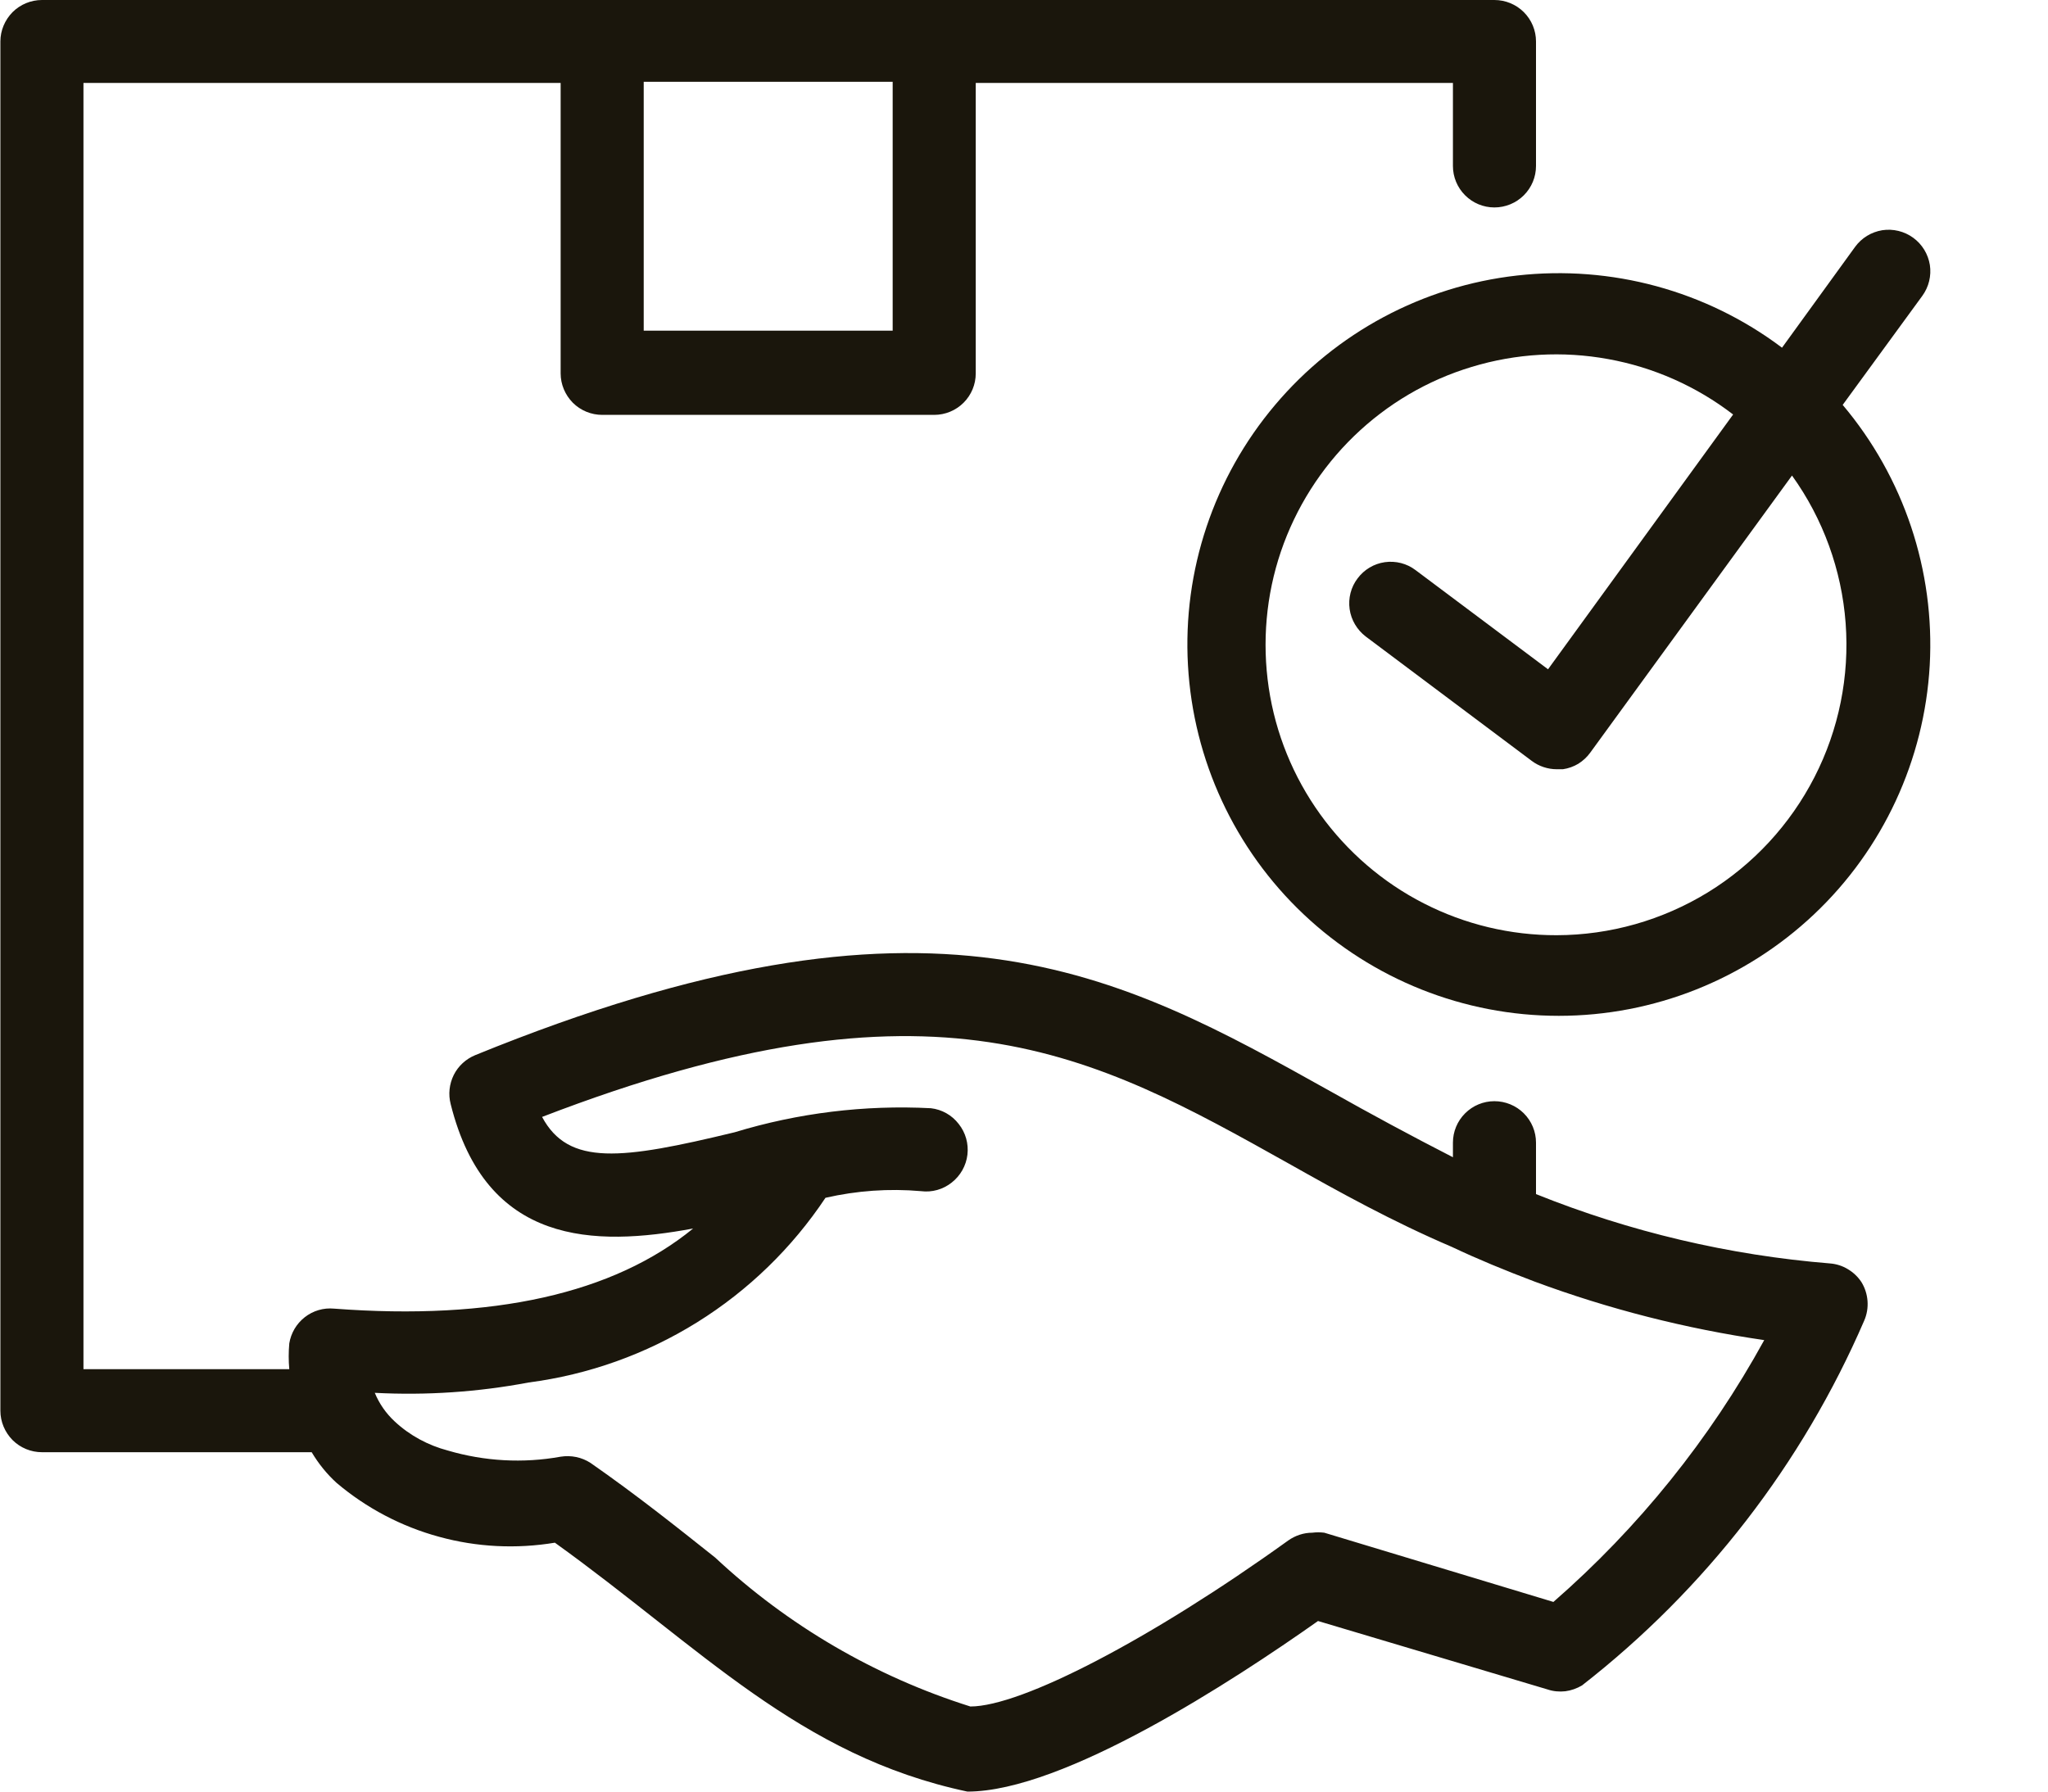 <svg width="16" height="14" viewBox="0 0 16 14" fill="none" xmlns="http://www.w3.org/2000/svg">
<path d="M14.396 3.164L15.018 2.312C15.069 2.242 15.09 2.155 15.077 2.07C15.063 1.985 15.017 1.909 14.947 1.858C14.877 1.807 14.79 1.786 14.705 1.799C14.62 1.813 14.544 1.859 14.493 1.929L13.922 2.717C13.33 2.271 12.589 2.07 11.852 2.153C11.116 2.236 10.439 2.598 9.961 3.165C9.483 3.731 9.239 4.459 9.281 5.199C9.323 5.94 9.646 6.636 10.185 7.145C10.724 7.654 11.437 7.938 12.178 7.938C12.92 7.938 13.633 7.654 14.172 7.145C14.711 6.636 15.034 5.939 15.076 5.199C15.117 4.459 14.874 3.731 14.396 3.164V3.164ZM12.162 7.308C11.801 7.309 11.445 7.224 11.123 7.059C10.802 6.895 10.525 6.656 10.314 6.363C10.103 6.07 9.965 5.731 9.912 5.374C9.859 5.017 9.891 4.652 10.007 4.31C10.123 3.969 10.319 3.659 10.578 3.408C10.837 3.157 11.152 2.971 11.498 2.867C11.843 2.762 12.209 2.741 12.564 2.806C12.919 2.87 13.254 3.019 13.54 3.239L12.094 5.23L11.059 4.455C10.991 4.403 10.904 4.381 10.819 4.393C10.734 4.405 10.657 4.451 10.606 4.52C10.554 4.588 10.532 4.675 10.544 4.76C10.556 4.845 10.602 4.922 10.67 4.974L11.967 5.946C12.023 5.988 12.092 6.011 12.162 6.011H12.21C12.253 6.005 12.294 5.99 12.331 5.968C12.367 5.945 12.399 5.916 12.424 5.881L14 3.716C14.243 4.054 14.388 4.454 14.419 4.869C14.45 5.285 14.366 5.701 14.176 6.072C13.986 6.443 13.698 6.755 13.343 6.973C12.987 7.191 12.579 7.307 12.162 7.308V7.308Z" fill="#1A160C"/>
<path d="M14.542 10.018C14.515 9.977 14.479 9.943 14.437 9.918C14.395 9.892 14.347 9.877 14.299 9.873C13.509 9.809 12.734 9.626 12 9.331V8.929C12 8.843 11.966 8.761 11.905 8.7C11.844 8.639 11.761 8.605 11.675 8.605C11.589 8.605 11.507 8.639 11.446 8.7C11.385 8.761 11.351 8.843 11.351 8.929V9.043C11.027 8.877 10.703 8.702 10.398 8.53C8.728 7.597 7.285 6.789 3.713 8.245C3.64 8.275 3.58 8.33 3.545 8.4C3.51 8.471 3.501 8.551 3.521 8.628C3.797 9.733 4.643 9.743 5.415 9.6C4.792 10.109 3.852 10.32 2.61 10.226C2.528 10.218 2.446 10.242 2.381 10.293C2.316 10.344 2.273 10.417 2.26 10.498C2.254 10.565 2.254 10.633 2.26 10.699H0.652V0.648H4.38V2.918C4.38 3.004 4.415 3.086 4.475 3.147C4.536 3.208 4.619 3.242 4.705 3.242H7.298C7.384 3.242 7.467 3.208 7.528 3.147C7.589 3.086 7.623 3.004 7.623 2.918V0.648H11.351V1.297C11.351 1.383 11.385 1.465 11.446 1.526C11.507 1.587 11.589 1.621 11.675 1.621C11.761 1.621 11.844 1.587 11.905 1.526C11.966 1.465 12 1.383 12 1.297V0.324C12 0.238 11.966 0.156 11.905 0.095C11.844 0.034 11.761 0 11.675 0H0.328C0.242 0 0.159 0.034 0.098 0.095C0.038 0.156 0.003 0.238 0.003 0.324V11.024C0.003 11.11 0.038 11.192 0.098 11.253C0.159 11.314 0.242 11.348 0.328 11.348H2.435C2.488 11.437 2.553 11.518 2.63 11.588C2.863 11.785 3.136 11.929 3.431 12.009C3.725 12.09 4.034 12.105 4.335 12.055C5.476 12.875 6.241 13.721 7.558 14C8.31 14 9.636 13.134 10.297 12.667L12.091 13.202C12.135 13.217 12.182 13.221 12.229 13.216C12.275 13.21 12.32 13.194 12.36 13.17C13.322 12.42 14.08 11.44 14.564 10.32C14.585 10.272 14.594 10.219 14.59 10.166C14.586 10.114 14.57 10.063 14.542 10.018V10.018ZM5.029 0.639H6.974V2.584H5.029V0.639ZM12.136 12.518L10.346 11.977C10.315 11.973 10.283 11.973 10.252 11.977C10.185 11.977 10.119 11.999 10.064 12.038C8.991 12.81 7.979 13.335 7.581 13.335C6.838 13.101 6.156 12.703 5.587 12.171C5.285 11.931 4.977 11.685 4.614 11.432C4.545 11.387 4.462 11.37 4.38 11.383C4.087 11.436 3.785 11.419 3.499 11.335C3.344 11.294 3.201 11.217 3.084 11.108C3.016 11.045 2.963 10.969 2.928 10.884C3.331 10.905 3.734 10.878 4.131 10.803C4.598 10.742 5.046 10.582 5.446 10.333C5.846 10.084 6.188 9.752 6.449 9.36C6.693 9.304 6.945 9.286 7.195 9.308C7.281 9.319 7.367 9.295 7.435 9.241C7.503 9.188 7.548 9.109 7.558 9.023C7.568 8.937 7.544 8.851 7.49 8.783C7.437 8.714 7.359 8.67 7.273 8.66C6.754 8.633 6.235 8.697 5.739 8.848C4.854 9.062 4.442 9.114 4.235 8.728C7.305 7.545 8.531 8.232 10.071 9.094C10.463 9.315 10.878 9.545 11.341 9.743C11.546 9.84 11.76 9.928 11.99 10.015C12.57 10.23 13.171 10.383 13.783 10.472C13.358 11.246 12.801 11.938 12.136 12.518V12.518Z" fill="#1A160C"/>
</svg>
